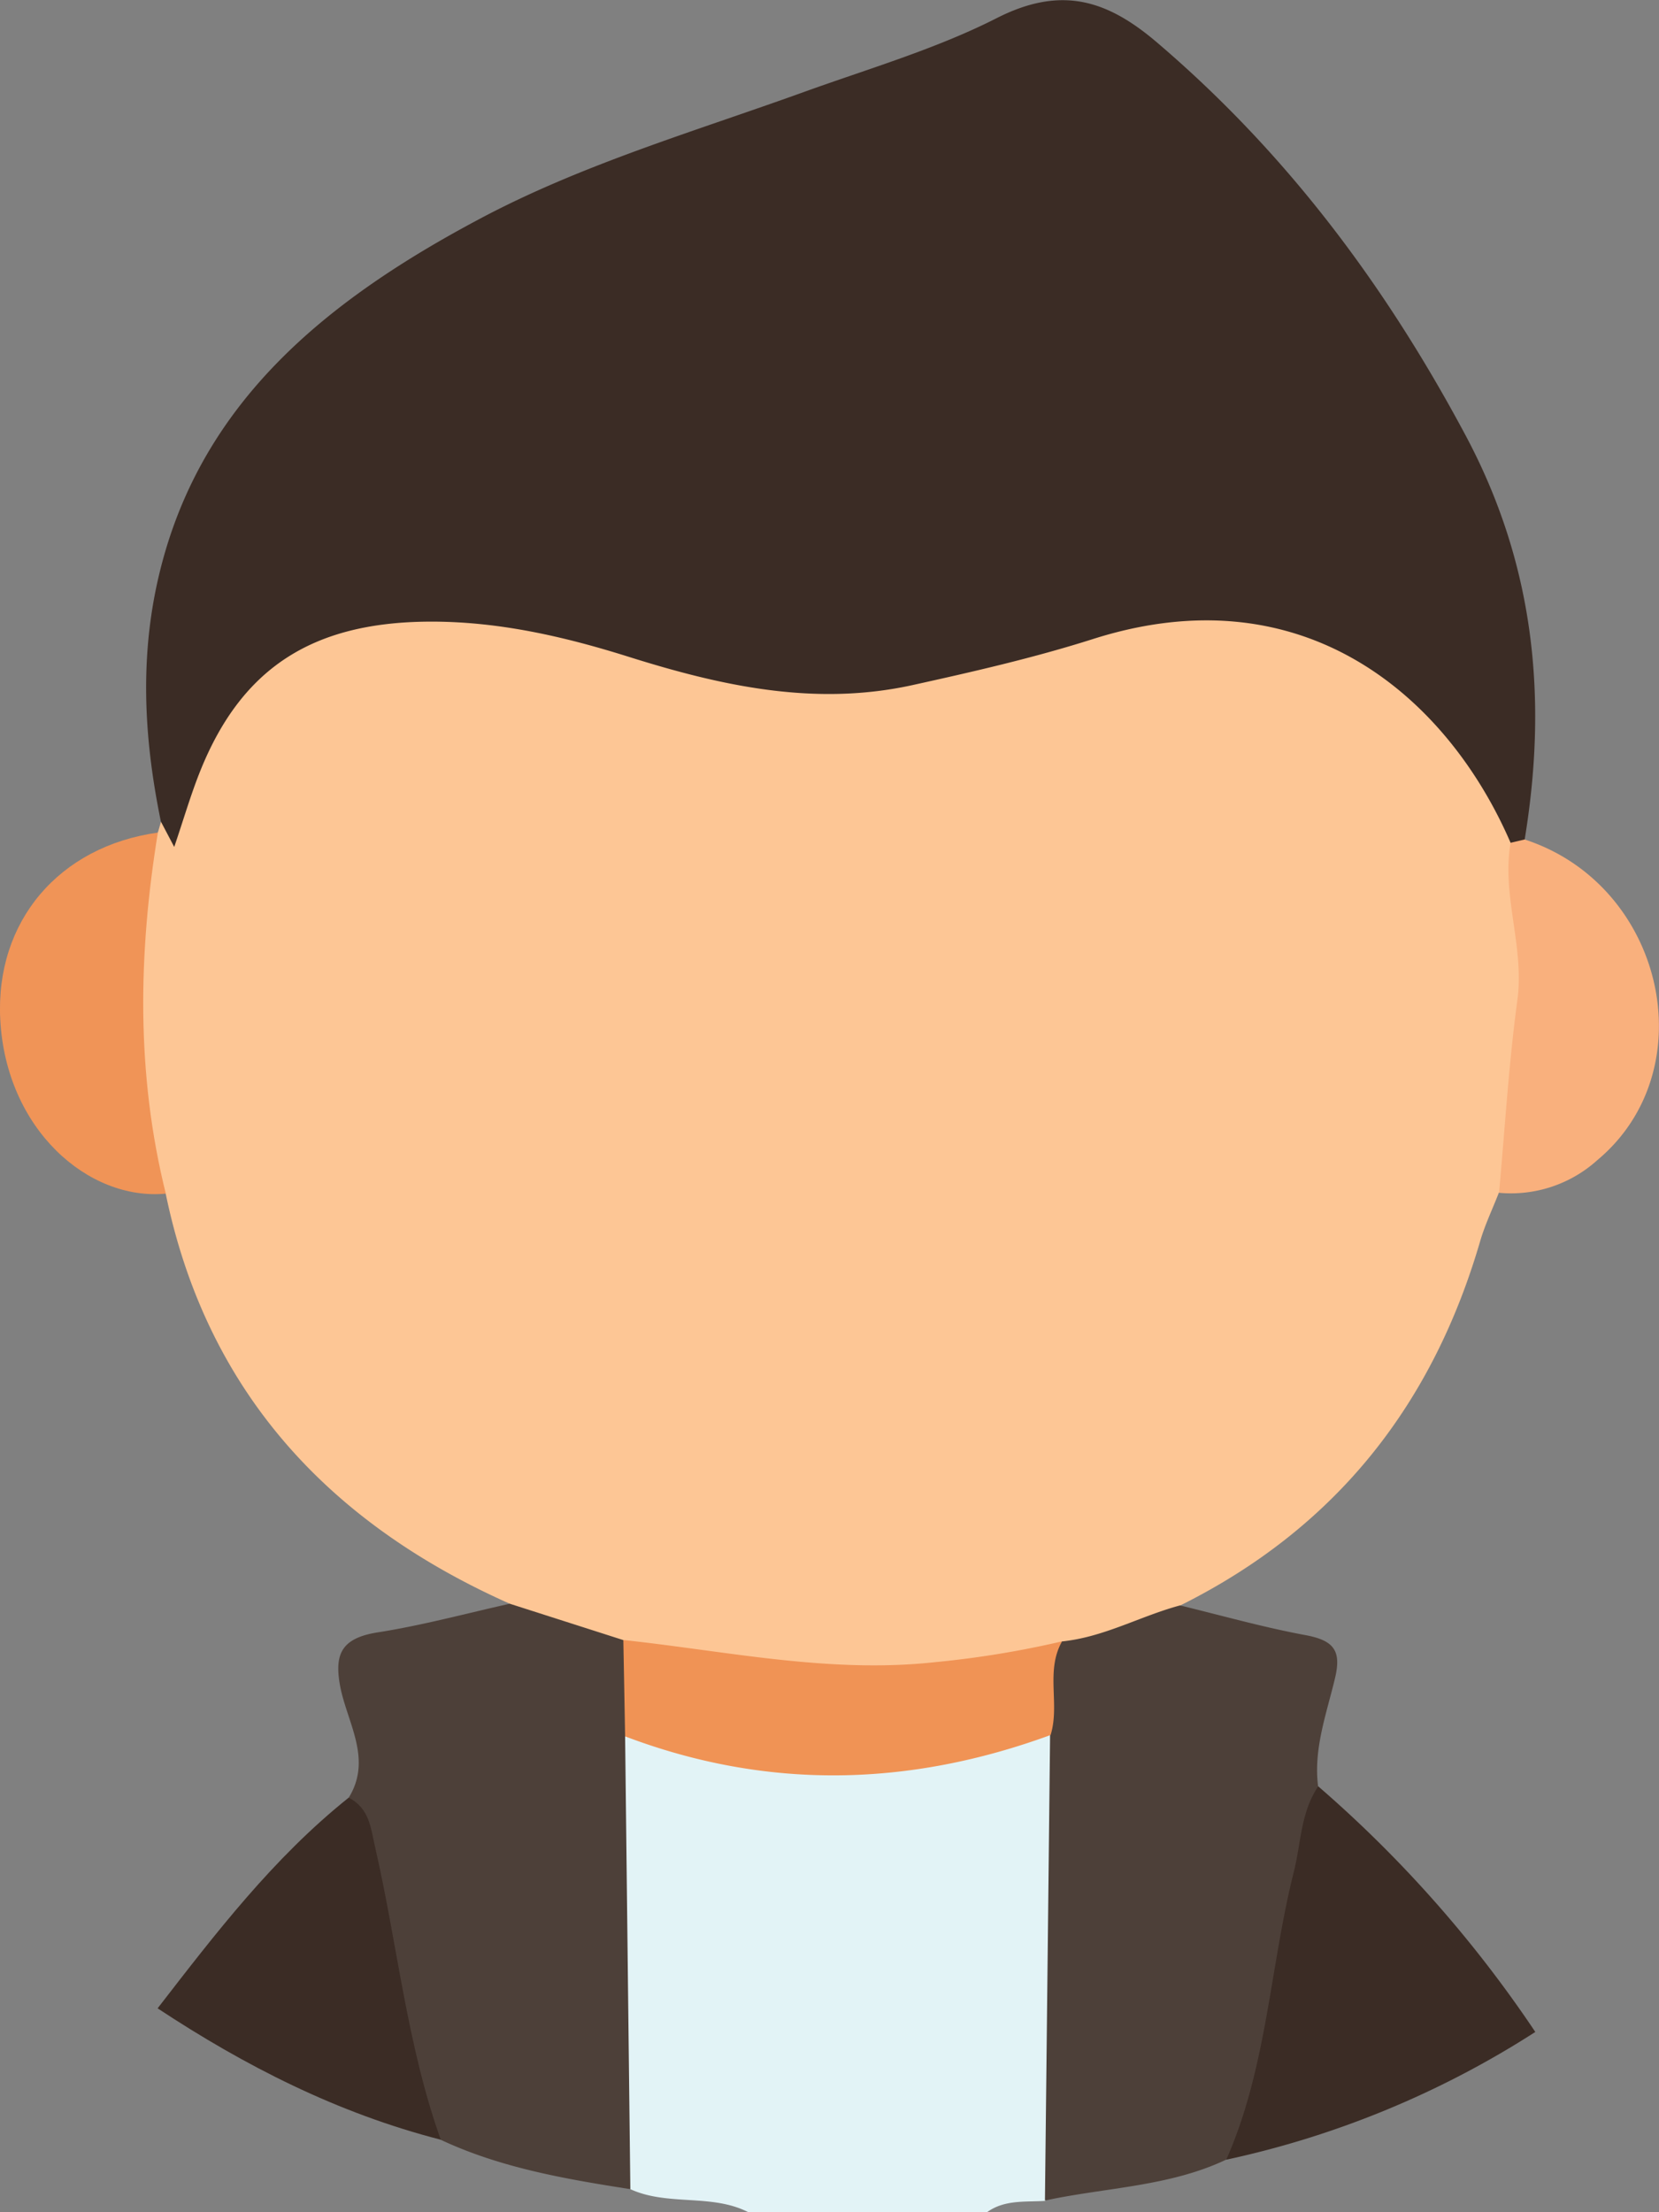 <svg id="Layer_1" data-name="Layer 1" xmlns="http://www.w3.org/2000/svg" viewBox="0 0 196.63 262.17"><rect x="0" y="0" width="196.63" height="262.17" fill="#808080" stroke="none"/><defs><style>.cls-1{fill:#e2f3f6;}.cls-2{fill:#fdc695;}.cls-3{fill:#3b2c25;}.cls-4{fill:#4d4039;}.cls-5{fill:#f09457;}.cls-6{fill:#f9b07d;}.cls-7{fill:#f09355;}</style></defs><title>dummy</title><path class="cls-1" d="M326.63,537.88c-2.37.15-4.83-.16-6.9,1.34H291.43c-4.36-2.23-9.57-.69-14-2.74-2-2.28-3.79-4.67-3.87-7.81-.33-13.82-.42-27.64.06-41.45a7.27,7.27,0,0,1,1.21-4.19c2.53-2.73,5.72-2,8.71-1.16,12.41,3.63,24.76,3.14,37.12-.14,3.05-.81,6.11-1.79,8.73.95,2.4,4.31,2,9,1.41,13.47-1.38,10.59-.94,21.2-1.14,31.8C329.61,531.51,329.52,535.06,326.63,537.88Z" transform="translate(-202.74 -277.05)"/><path class="cls-2" d="M263.16,467.11c-22.23-9.89-36.1-25.89-40.78-48.6-4.79-2.52-5.19-7-5.43-11.32-.42-7.44-.13-14.9-.13-22.35a10.33,10.33,0,0,1,4.63-9.12l.37-1.28a8.94,8.94,0,0,0,1.61-4.05c2.78-14,12.93-22.06,28.28-22.72,7.73-.33,15.48.44,22.44,3.12,19,7.32,37.55,5.5,56.29-.62,10-3.25,20.27-4.36,30,.45,11.83,5.81,21.65,13.38,22.61,27.22,2.33,2.84,2,6.32,2.45,9.53,1.06,8.47-.53,16.86-1.61,25.25a8.11,8.11,0,0,1-3.5,5.78c-.75,1.93-1.66,3.82-2.23,5.79-5.53,18.93-16.72,33.77-35.56,43.14-2.24,5.9-8.27,5.74-13.27,7.23a105.18,105.18,0,0,1-52.59-.95C271.7,472.39,265.66,473,263.16,467.11Z" transform="translate(-202.74 -277.05)"/><path class="cls-3" d="M381.78,376.93c-7.41-17.15-24.39-32.17-49.55-24.13-7,2.22-14.16,3.86-21.33,5.44-11.58,2.55-22.64.11-33.61-3.34-7.65-2.41-15.48-4.22-23.67-4.18-13.78.07-22.19,5.44-27.11,17.61-1.15,2.85-2,5.8-3.12,9.09l-1.58-3c-2.13-10.36-2.61-20.6.23-31,5.3-19.45,20-31.1,37.55-40.43,12.09-6.44,25.4-10.34,38.33-15,7.72-2.79,15.73-5.12,22.95-8.79,7.75-3.94,13.21-2.1,19.14,3,15.43,13.19,27,28.83,36.32,46.23,8.33,15.48,9.87,31.45,7.11,48.16A1,1,0,0,1,381.78,376.93Z" transform="translate(-202.74 -277.05)"/><path class="cls-4" d="M328.6,471.58c5-.51,9.28-3,14-4.27,4.95,1.2,9.85,2.59,14.86,3.52,3.41.63,4.28,1.87,3.51,5.1-1,4.21-2.58,8.41-2,12.86a21.94,21.94,0,0,1,.33,11.13c-1.6,8-3.54,16-4.82,24.09a12,12,0,0,1-6.45,9c-6.74,3.19-14.28,3.28-21.44,4.83q.31-27.6.61-55.2C323.87,478.57,324.35,474.88,328.6,471.58Z" transform="translate(-202.74 -277.05)"/><path class="cls-4" d="M263.16,467.11l13.46,4.31q5.82,5.62.21,11.42l.62,53.65c-7.71-1.2-15.39-2.53-22.47-5.85a13.41,13.41,0,0,1-6.14-9.82c-1.64-10.24-5.13-20.21-4.77-30.72,2.82-4.56-.15-8.83-1-13.14-.72-3.81.05-5.77,4.47-6.46C252.82,469.67,258,468.26,263.16,467.11Z" transform="translate(-202.74 -277.05)"/><path class="cls-3" d="M348.08,533c4.83-10.92,5.16-22.76,8-34.08.87-3.42.8-7.06,2.9-10.17a145.41,145.41,0,0,1,25.73,29.11A110.82,110.82,0,0,1,348.08,533Z" transform="translate(-202.74 -277.05)"/><path class="cls-3" d="M244.07,490.09c2.48,1.29,2.61,3.62,3.13,5.87,2.65,11.55,3.76,23.4,7.78,34.67-12.27-3.15-23.24-8.76-33.56-15.57C228.28,506.2,235.08,497.28,244.07,490.09Z" transform="translate(-202.74 -277.05)"/><path class="cls-5" d="M221.45,375.72c-2.33,14.31-2.59,28.59.94,42.79-9.19.87-18.94-7.63-19.62-20.64C202.17,386.23,209.73,377.36,221.45,375.72Z" transform="translate(-202.74 -277.05)"/><path class="cls-6" d="M381.78,376.93l1.67-.39c16.53,5.38,21.49,27.25,8.61,38a15.28,15.28,0,0,1-11.65,3.87c.7-7.63,1.15-15.29,2.18-22.88C383.43,389.22,380.7,383.17,381.78,376.93Z" transform="translate(-202.74 -277.05)"/><path class="cls-7" d="M276.83,482.83q-.1-5.71-.21-11.42c12.28,1.31,24.4,4,37,2.62a114.61,114.61,0,0,0,15-2.46c-2,3.53-.23,7.47-1.36,11.1C310.46,488.82,293.66,489.21,276.83,482.83Z" transform="translate(-202.74 -277.05)"/></svg>